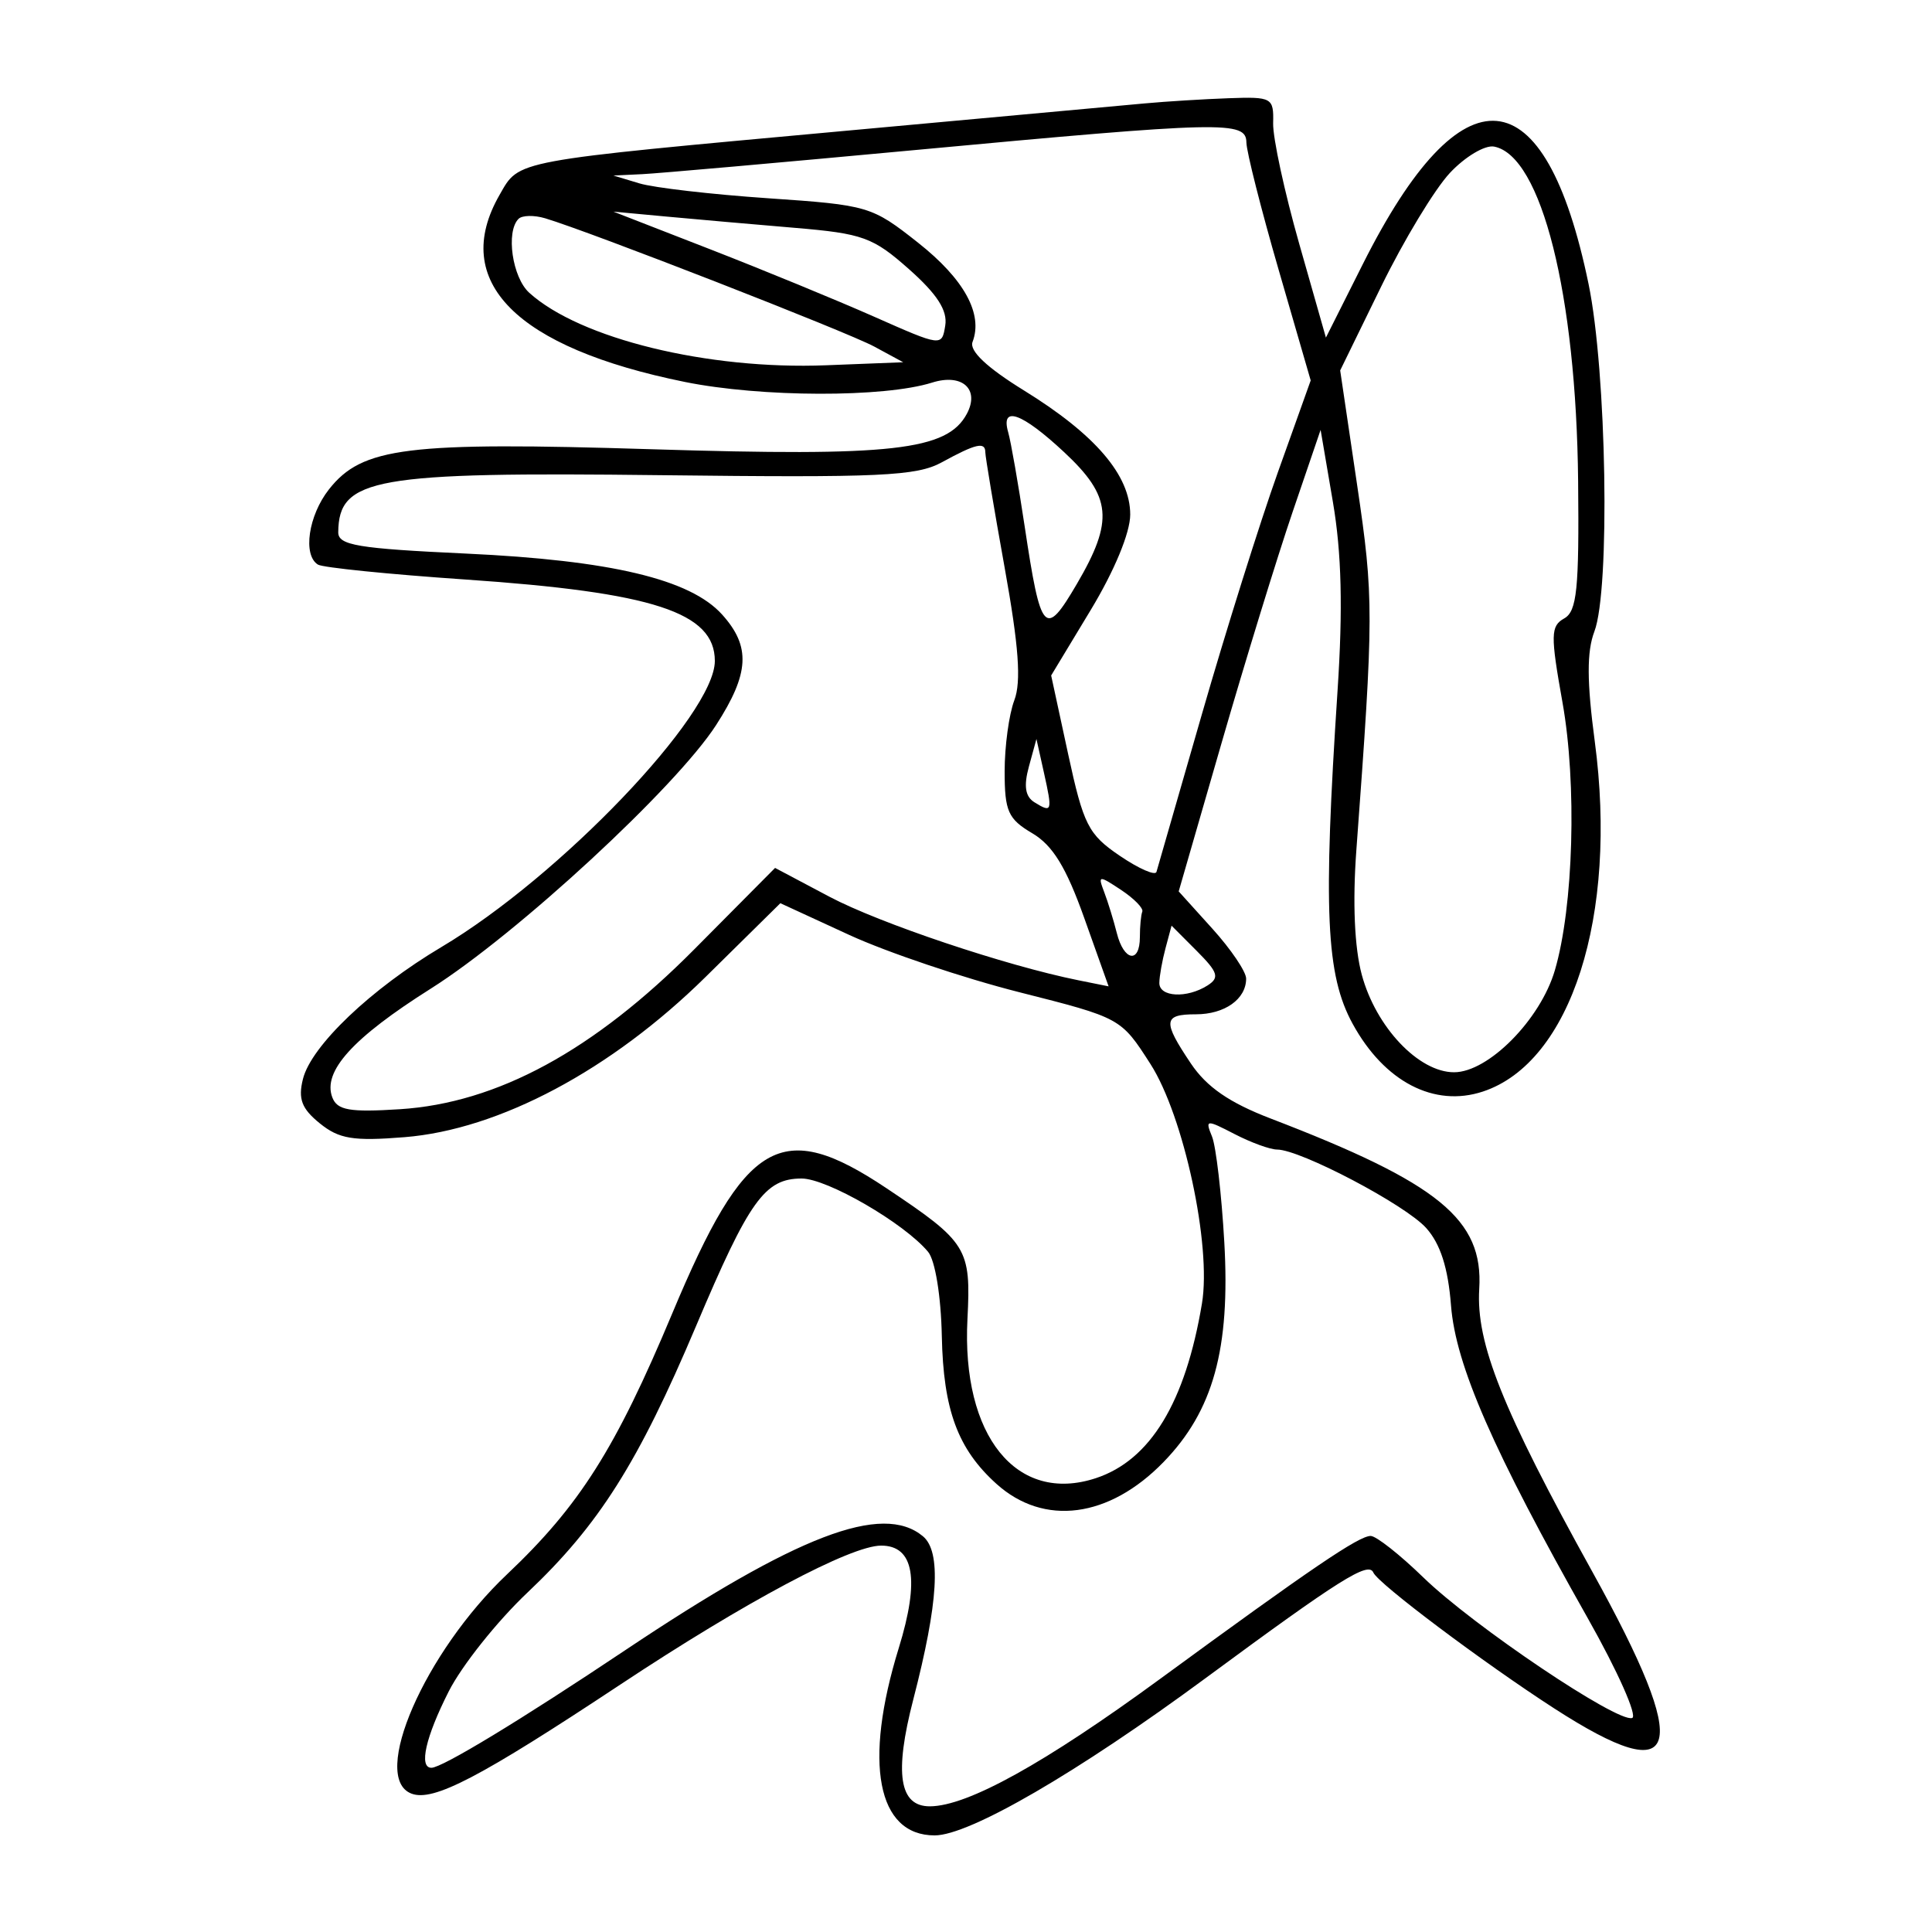 <svg xmlns="http://www.w3.org/2000/svg" width="200" height="200" viewBox="0 0 200 200" version="1.1">
	<path d="M 118.500 10.705 C 116.300 10.907, 102.350 12.185, 87.500 13.544 C 52.804 16.720, 53.804 16.535, 51.713 20.177 C 46.582 29.118, 53.393 35.992, 70.897 39.539 C 78.799 41.140, 91.524 41.173, 96.500 39.604 C 99.605 38.626, 101.450 40.290, 100.086 42.839 C 98.053 46.638, 92.363 47.279, 67.494 46.506 C 42.098 45.717, 37.491 46.289, 34.054 50.659 C 31.923 53.367, 31.324 57.464, 32.913 58.447 C 33.416 58.757, 40.278 59.452, 48.163 59.990 C 67.641 61.320, 74 63.396, 74 68.424 C 74 73.971, 57.976 90.737, 45.700 98.035 C 38.401 102.374, 32.224 108.258, 31.362 111.694 C 30.844 113.759, 31.224 114.764, 33.099 116.284 C 35.101 117.907, 36.559 118.146, 41.866 117.721 C 51.678 116.936, 63.278 110.762, 73.055 101.121 L 80.783 93.500 87.895 96.776 C 91.806 98.578, 99.738 101.250, 105.520 102.714 C 116.028 105.375, 116.034 105.378, 119.089 110.138 C 122.540 115.516, 125.428 128.934, 124.426 134.937 C 122.719 145.168, 119.083 151.157, 113.452 153.016 C 105.242 155.726, 99.527 148.651, 100.150 136.547 C 100.527 129.211, 100.149 128.601, 91.765 123.002 C 80.852 115.715, 77.163 117.869, 69.598 135.948 C 63.731 149.969, 59.992 155.875, 52.491 162.970 C 43.969 171.030, 38.301 184.027, 42.591 185.673 C 44.847 186.539, 49.678 184.016, 64.254 174.360 C 77.143 165.822, 88.070 160.002, 91.215 160.001 C 94.624 159.999, 95.229 163.518, 93.038 170.611 C 89.366 182.501, 90.804 190, 96.756 190 C 100.349 190, 111.540 183.503, 124.831 173.700 C 138.699 163.472, 141.664 161.607, 142.169 162.792 C 142.656 163.932, 153.532 172.101, 160.905 176.863 C 174.132 185.407, 175.229 181.465, 164.842 162.715 C 155.521 145.890, 152.785 139.046, 153.130 133.428 C 153.572 126.238, 148.964 122.474, 131.536 115.788 C 127.268 114.151, 124.921 112.533, 123.286 110.102 C 120.333 105.713, 120.405 105, 123.800 105 C 126.786 105, 129 103.426, 129 101.303 C 129 100.589, 127.429 98.267, 125.509 96.142 L 122.018 92.278 126.464 76.889 C 128.910 68.425, 132.215 57.675, 133.810 53 L 136.709 44.500 137.983 51.974 C 138.882 57.249, 139.023 62.984, 138.464 71.474 C 136.961 94.306, 137.263 100.944, 140.034 106 C 143.314 111.986, 148.465 114.662, 153.505 112.998 C 162.639 109.984, 167.493 94.805, 165.092 76.764 C 164.267 70.570, 164.256 67.457, 165.050 65.371 C 166.698 61.042, 166.320 38.465, 164.448 29.402 C 159.950 7.625, 151.369 6.859, 141.091 27.318 L 137.258 34.948 134.491 25.224 C 132.969 19.876, 131.756 14.262, 131.795 12.750 C 131.863 10.108, 131.682 10.007, 127.183 10.168 C 124.607 10.261, 120.700 10.502, 118.500 10.705 M 94.500 15.554 C 80.750 16.835, 68.150 17.948, 66.500 18.028 L 63.500 18.172 66.201 18.986 C 67.687 19.434, 73.679 20.126, 79.518 20.524 C 89.891 21.232, 90.247 21.337, 95.051 25.134 C 99.813 28.899, 101.789 32.502, 100.677 35.399 C 100.325 36.318, 102.157 38.047, 105.992 40.414 C 113.385 44.977, 117 49.198, 117 53.267 C 117 55.140, 115.371 59.076, 112.908 63.152 L 108.816 69.925 110.568 78.035 C 112.157 85.388, 112.656 86.374, 115.907 88.583 C 117.880 89.923, 119.594 90.678, 119.717 90.260 C 119.840 89.842, 121.956 82.493, 124.421 73.929 C 126.885 65.364, 130.427 54.088, 132.292 48.871 L 135.683 39.384 132.368 27.942 C 130.545 21.649, 129.042 15.713, 129.027 14.750 C 128.992 12.496, 126.770 12.547, 94.500 15.554 M 150.086 17.908 C 148.512 19.593, 145.314 24.882, 142.979 29.660 L 138.735 38.348 140.488 50.199 C 142.223 61.925, 142.220 63.501, 140.410 88 C 140.010 93.410, 140.214 98.103, 140.972 100.908 C 142.435 106.325, 146.859 111, 150.523 111 C 154.073 111, 159.455 105.560, 160.957 100.453 C 162.893 93.871, 163.255 81.147, 161.746 72.701 C 160.498 65.715, 160.517 64.810, 161.926 64.019 C 163.246 63.278, 163.478 60.986, 163.367 49.818 C 163.173 30.470, 159.570 16.119, 154.670 15.175 C 153.723 14.993, 151.660 16.222, 150.086 17.908 M 53.678 22.656 C 52.346 23.987, 53.032 28.719, 54.787 30.307 C 60.039 35.060, 73.265 38.293, 85.500 37.813 L 93.500 37.500 90.500 35.876 C 87.703 34.362, 61.037 23.968, 56.428 22.595 C 55.288 22.256, 54.050 22.283, 53.678 22.656 M 73.500 25.799 C 79 27.939, 86.650 31.084, 90.500 32.789 C 97.485 35.881, 97.501 35.883, 97.852 33.698 C 98.102 32.141, 97.019 30.457, 94.106 27.872 C 90.370 24.557, 89.324 24.178, 82.254 23.584 C 77.989 23.225, 72.025 22.701, 69 22.420 L 63.500 21.908 73.500 25.799 M 104.368 44.750 C 104.645 45.712, 105.413 50.100, 106.075 54.500 C 107.748 65.624, 108.171 66.090, 111.471 60.459 C 115.324 53.884, 115.087 51.404, 110.164 46.812 C 105.778 42.720, 103.558 41.931, 104.368 44.750 M 97.500 47.856 C 94.889 49.287, 91.124 49.460, 68.470 49.191 C 38.716 48.838, 35.069 49.481, 35.015 55.096 C 35.002 56.447, 37.033 56.786, 48.250 57.307 C 63.241 58.004, 71.457 59.959, 74.750 63.614 C 77.736 66.929, 77.587 69.698, 74.134 75.054 C 69.982 81.496, 53.506 96.717, 44.595 102.343 C 36.510 107.447, 33.371 110.918, 34.403 113.608 C 34.912 114.934, 36.194 115.157, 41.396 114.826 C 51.474 114.184, 61.463 108.760, 71.868 98.277 L 80.236 89.847 85.868 92.831 C 91.058 95.580, 104.141 99.971, 111.631 101.477 L 114.762 102.107 112.238 95.025 C 110.363 89.766, 108.979 87.510, 106.857 86.256 C 104.356 84.779, 104 83.980, 104 79.849 C 104 77.254, 104.450 73.946, 105 72.499 C 105.734 70.570, 105.467 66.905, 104 58.759 C 102.900 52.649, 102 47.279, 102 46.825 C 102 45.701, 101.026 45.924, 97.500 47.856 M 106.511 79.357 C 105.960 81.372, 106.130 82.462, 107.086 83.053 C 108.913 84.183, 108.966 84.020, 108.069 79.993 L 107.292 76.500 106.511 79.357 M 114.304 92.343 C 114.691 93.356, 115.280 95.269, 115.613 96.593 C 116.344 99.505, 118 99.787, 118 97 C 118 95.900, 118.112 94.717, 118.250 94.372 C 118.388 94.027, 117.397 93.014, 116.050 92.122 C 113.735 90.590, 113.638 90.602, 114.304 92.343 M 120.653 98.162 C 120.309 99.448, 120.021 101.063, 120.014 101.750 C 119.998 103.222, 122.862 103.375, 125 102.016 C 126.270 101.208, 126.100 100.661, 123.890 98.443 L 121.279 95.825 120.653 98.162 M 125.466 117.649 C 125.882 118.667, 126.456 123.597, 126.740 128.605 C 127.367 139.641, 125.595 146.051, 120.452 151.347 C 114.813 157.153, 108.068 158.036, 103.155 153.612 C 99.149 150.004, 97.653 145.960, 97.497 138.313 C 97.412 134.175, 96.810 130.475, 96.077 129.592 C 93.621 126.633, 85.631 122, 82.984 122 C 79.171 122, 77.560 124.252, 72.049 137.286 C 66.066 151.434, 61.986 157.881, 54.591 164.874 C 51.465 167.830, 47.804 172.427, 46.454 175.091 C 44.055 179.824, 43.336 183, 44.662 183 C 45.764 183, 53.924 178.050, 64.706 170.839 C 82.551 158.906, 91.334 155.542, 95.538 159.031 C 97.457 160.625, 97.148 165.872, 94.542 175.933 C 92.557 183.596, 93.089 187.004, 96.269 186.990 C 100.154 186.973, 108.134 182.554, 120.114 173.785 C 135.764 162.329, 140.668 159, 141.892 159 C 142.459 159, 144.913 160.934, 147.345 163.297 C 152.495 168.302, 167.431 178.356, 168.960 177.847 C 169.535 177.655, 167.463 172.998, 164.355 167.499 C 154.560 150.171, 150.688 141.314, 150.208 135.142 C 149.905 131.243, 149.110 128.764, 147.635 127.119 C 145.484 124.719, 134.614 119.002, 132.200 119.001 C 131.486 119, 129.507 118.280, 127.805 117.399 C 124.859 115.876, 124.745 115.888, 125.466 117.649" stroke="none" fill="black" fill-rule="evenodd"/>
</svg>